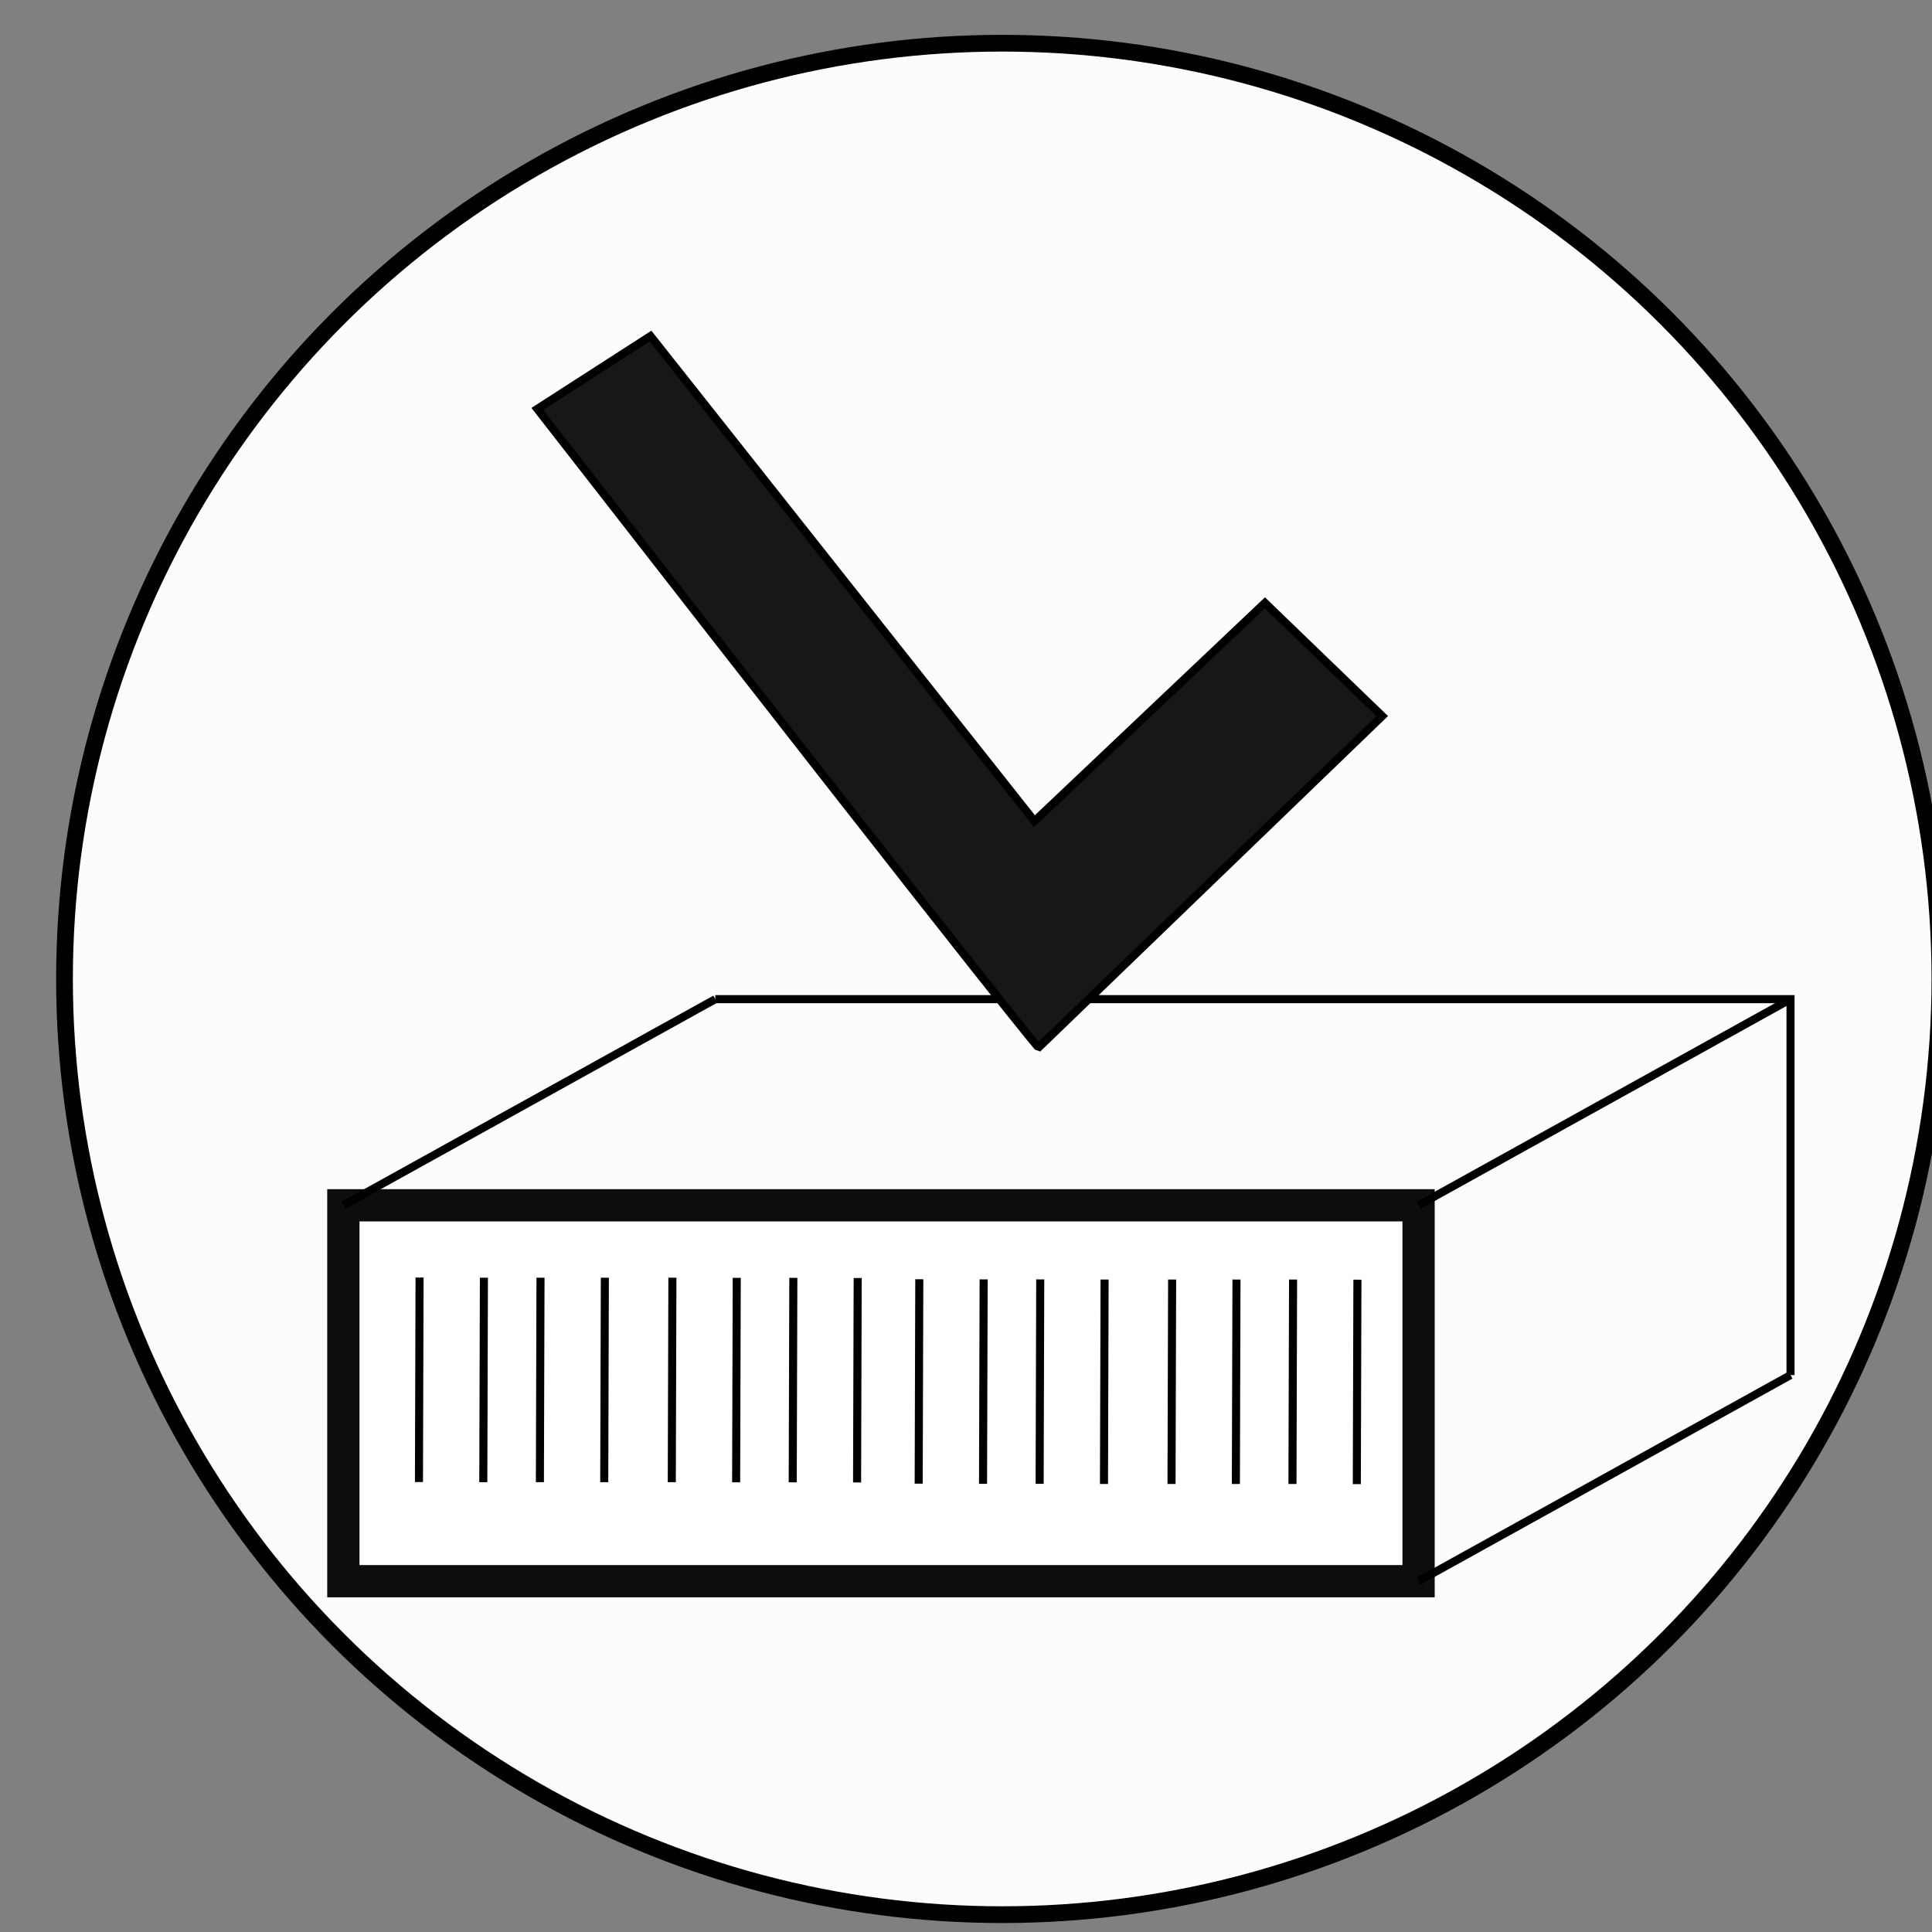<?xml version="1.0" encoding="UTF-8" standalone="no"?>
<!-- Created with Inkscape (http://www.inkscape.org/) -->

<svg
   xmlns:dc="http://purl.org/dc/elements/1.1/"
   xmlns:cc="http://creativecommons.org/ns#"
   xmlns:rdf="http://www.w3.org/1999/02/22-rdf-syntax-ns#"
   xmlns:svg="http://www.w3.org/2000/svg"
   xmlns="http://www.w3.org/2000/svg"
   xmlns:sodipodi="http://sodipodi.sourceforge.net/DTD/sodipodi-0.dtd"
   xmlns:inkscape="http://www.inkscape.org/namespaces/inkscape"
   width="48"
   height="48"
   viewBox="0 0 12.7 12.7"
   version="1.1"
   id="svg6822"
   inkscape:version="0.92.1 r15371"
   sodipodi:docname="7.svg">
  <rect x="0" y="0" width="12.7" height="12.7" fill="#808080" stroke="none"/>
  <defs
     id="defs6816" />
  <sodipodi:namedview
     id="base"
     pagecolor="#ffffff"
     bordercolor="#666666"
     borderopacity="1.0"
     inkscape:pageopacity="0.0"
     inkscape:pageshadow="2"
     inkscape:zoom="11.2"
     inkscape:cx="30.266012"
     inkscape:cy="13.926343"
     inkscape:document-units="mm"
     inkscape:current-layer="layer1"
     showgrid="false"
     inkscape:window-width="1920"
     inkscape:window-height="1015"
     inkscape:window-x="0"
     inkscape:window-y="0"
     inkscape:window-maximized="1"
     units="px" />
  <g
     inkscape:label="Layer 1"
     inkscape:groupmode="layer"
     id="layer1"
     transform="translate(0,-284.3)">
    <ellipse
       style="display:inline;opacity:1;fill:#fcfcfc;fill-opacity:1;stroke:#000000;stroke-width:0.11;stroke-miterlimit:4;stroke-dasharray:none;stroke-opacity:1"
       id="path4506-3-3-3-6"
       cx="6.588"
       cy="290.735"
       rx="6.164"
       ry="6.151"
       inkscape:export-xdpi="306.733"
       inkscape:export-ydpi="306.733" />
    <rect
       style="display:inline;opacity:1;fill:#ffffff;fill-opacity:1;stroke:#0d0d0d;stroke-width:0.212;stroke-miterlimit:4;stroke-dasharray:none;stroke-opacity:1"
       id="rect6285"
       width="7.068"
       height="2.471"
       x="2.257"
       y="292.223"
       ry="0.611"
       rx="0"
       inkscape:export-xdpi="306.733"
       inkscape:export-ydpi="306.733" />
    <path
       style="display:inline;fill:none;fill-rule:evenodd;stroke:#000000;stroke-width:0.053px;stroke-linecap:butt;stroke-linejoin:miter;stroke-opacity:1"
       d="m 2.758,292.698 -0.004,1.344"
       id="path6289"
       inkscape:connector-curvature="0"
       inkscape:export-xdpi="306.733"
       inkscape:export-ydpi="306.733" />
    <path
       style="display:inline;fill:none;fill-rule:evenodd;stroke:#000000;stroke-width:0.053px;stroke-linecap:butt;stroke-linejoin:miter;stroke-opacity:1"
       d="m 3.181,292.699 -0.004,1.344"
       id="path6289-3"
       inkscape:connector-curvature="0"
       inkscape:export-xdpi="306.733"
       inkscape:export-ydpi="306.733" />
    <path
       style="display:inline;fill:none;fill-rule:evenodd;stroke:#000000;stroke-width:0.053px;stroke-linecap:butt;stroke-linejoin:miter;stroke-opacity:1"
       d="M 3.553,292.699 3.549,294.043"
       id="path6289-2"
       inkscape:connector-curvature="0"
       inkscape:export-xdpi="306.733"
       inkscape:export-ydpi="306.733" />
    <path
       style="display:inline;fill:none;fill-rule:evenodd;stroke:#000000;stroke-width:0.053px;stroke-linecap:butt;stroke-linejoin:miter;stroke-opacity:1"
       d="m 3.976,292.699 -0.004,1.344"
       id="path6289-3-0"
       inkscape:connector-curvature="0"
       inkscape:export-xdpi="306.733"
       inkscape:export-ydpi="306.733" />
    <path
       style="display:inline;fill:none;fill-rule:evenodd;stroke:#000000;stroke-width:0.053px;stroke-linecap:butt;stroke-linejoin:miter;stroke-opacity:1"
       d="m 4.42,292.699 -0.004,1.344"
       id="path6289-6"
       inkscape:connector-curvature="0"
       inkscape:export-xdpi="306.733"
       inkscape:export-ydpi="306.733" />
    <path
       style="display:inline;fill:none;fill-rule:evenodd;stroke:#000000;stroke-width:0.053px;stroke-linecap:butt;stroke-linejoin:miter;stroke-opacity:1"
       d="m 4.843,292.7 -0.004,1.344"
       id="path6289-3-1"
       inkscape:connector-curvature="0"
       inkscape:export-xdpi="306.733"
       inkscape:export-ydpi="306.733" />
    <path
       style="display:inline;fill:none;fill-rule:evenodd;stroke:#000000;stroke-width:0.053px;stroke-linecap:butt;stroke-linejoin:miter;stroke-opacity:1"
       d="m 5.215,292.7 -0.004,1.344"
       id="path6289-2-5"
       inkscape:connector-curvature="0"
       inkscape:export-xdpi="306.733"
       inkscape:export-ydpi="306.733" />
    <path
       style="display:inline;fill:none;fill-rule:evenodd;stroke:#000000;stroke-width:0.053px;stroke-linecap:butt;stroke-linejoin:miter;stroke-opacity:1"
       d="m 5.638,292.701 -0.004,1.344"
       id="path6289-3-0-5"
       inkscape:connector-curvature="0"
       inkscape:export-xdpi="306.733"
       inkscape:export-ydpi="306.733" />
    <path
       style="display:inline;fill:none;fill-rule:evenodd;stroke:#000000;stroke-width:0.053px;stroke-linecap:butt;stroke-linejoin:miter;stroke-opacity:1"
       d="m 6.043,292.709 -0.004,1.344"
       id="path6289-4"
       inkscape:connector-curvature="0"
       inkscape:export-xdpi="306.733"
       inkscape:export-ydpi="306.733" />
    <path
       style="display:inline;fill:none;fill-rule:evenodd;stroke:#000000;stroke-width:0.053px;stroke-linecap:butt;stroke-linejoin:miter;stroke-opacity:1"
       d="m 6.466,292.71 -0.004,1.344"
       id="path6289-3-7"
       inkscape:connector-curvature="0"
       inkscape:export-xdpi="306.733"
       inkscape:export-ydpi="306.733" />
    <path
       style="display:inline;fill:none;fill-rule:evenodd;stroke:#000000;stroke-width:0.053px;stroke-linecap:butt;stroke-linejoin:miter;stroke-opacity:1"
       d="m 6.838,292.71 -0.004,1.344"
       id="path6289-2-6"
       inkscape:connector-curvature="0"
       inkscape:export-xdpi="306.733"
       inkscape:export-ydpi="306.733" />
    <path
       style="display:inline;fill:none;fill-rule:evenodd;stroke:#000000;stroke-width:0.053px;stroke-linecap:butt;stroke-linejoin:miter;stroke-opacity:1"
       d="m 7.261,292.711 -0.004,1.344"
       id="path6289-3-0-56"
       inkscape:connector-curvature="0"
       inkscape:export-xdpi="306.733"
       inkscape:export-ydpi="306.733" />
    <path
       style="display:inline;fill:none;fill-rule:evenodd;stroke:#000000;stroke-width:0.053px;stroke-linecap:butt;stroke-linejoin:miter;stroke-opacity:1"
       d="m 7.705,292.711 -0.004,1.344"
       id="path6289-6-9"
       inkscape:connector-curvature="0"
       inkscape:export-xdpi="306.733"
       inkscape:export-ydpi="306.733" />
    <path
       style="display:inline;fill:none;fill-rule:evenodd;stroke:#000000;stroke-width:0.053px;stroke-linecap:butt;stroke-linejoin:miter;stroke-opacity:1"
       d="m 8.128,292.711 -0.004,1.344"
       id="path6289-3-1-3"
       inkscape:connector-curvature="0"
       inkscape:export-xdpi="306.733"
       inkscape:export-ydpi="306.733" />
    <path
       style="display:inline;fill:none;fill-rule:evenodd;stroke:#000000;stroke-width:0.053px;stroke-linecap:butt;stroke-linejoin:miter;stroke-opacity:1"
       d="m 8.5,292.711 -0.004,1.344"
       id="path6289-2-5-7"
       inkscape:connector-curvature="0"
       inkscape:export-xdpi="306.733"
       inkscape:export-ydpi="306.733" />
    <path
       style="display:inline;fill:none;fill-rule:evenodd;stroke:#000000;stroke-width:0.053px;stroke-linecap:butt;stroke-linejoin:miter;stroke-opacity:1"
       d="m 8.923,292.712 -0.004,1.344"
       id="path6289-3-0-5-4"
       inkscape:connector-curvature="0"
       inkscape:export-xdpi="306.733"
       inkscape:export-ydpi="306.733" />
    <path
       style="display:inline;fill:none;fill-rule:evenodd;stroke:#000000;stroke-width:0.053px;stroke-linecap:butt;stroke-linejoin:miter;stroke-opacity:1"
       d="m 2.257,292.223 2.445,-1.355 v 0"
       id="path6386"
       inkscape:connector-curvature="0"
       inkscape:export-xdpi="306.733"
       inkscape:export-ydpi="306.733" />
    <path
       style="display:inline;fill:none;fill-rule:evenodd;stroke:#000000;stroke-width:0.053px;stroke-linecap:butt;stroke-linejoin:miter;stroke-opacity:1"
       d="m 9.325,292.223 2.445,-1.355 v 0"
       id="path6386-5"
       inkscape:connector-curvature="0"
       inkscape:export-xdpi="306.733"
       inkscape:export-ydpi="306.733" />
    <path
       style="display:inline;fill:none;fill-rule:evenodd;stroke:#000000;stroke-width:0.053px;stroke-linecap:butt;stroke-linejoin:miter;stroke-opacity:1"
       d="m 9.325,294.694 2.445,-1.355 v 0"
       id="path6386-2"
       inkscape:connector-curvature="0"
       inkscape:export-xdpi="306.733"
       inkscape:export-ydpi="306.733" />
    <path
       style="display:inline;fill:none;fill-rule:evenodd;stroke:#000000;stroke-width:0.053px;stroke-linecap:butt;stroke-linejoin:miter;stroke-opacity:1"
       d="m 4.702,290.868 c 7.068,0 7.068,0 7.068,0 l 2e-6,2.471 v 0"
       id="path6409"
       inkscape:connector-curvature="0"
       inkscape:export-xdpi="306.733"
       inkscape:export-ydpi="306.733" />
    <path
       style="display:inline;fill:#171717;fill-opacity:1;fill-rule:evenodd;stroke:#000000;stroke-width:0.053px;stroke-linecap:butt;stroke-linejoin:miter;stroke-opacity:1"
       d="m 3.532,286.988 c 3.268,4.198 3.295,4.198 3.295,4.198 l 2.259,-2.179 -0.771,-0.744 -1.515,1.435 -2.524,-3.189 z"
       id="path6557"
       inkscape:connector-curvature="0"
       inkscape:export-xdpi="306.733"
       inkscape:export-ydpi="306.733" />
  </g>
</svg>

